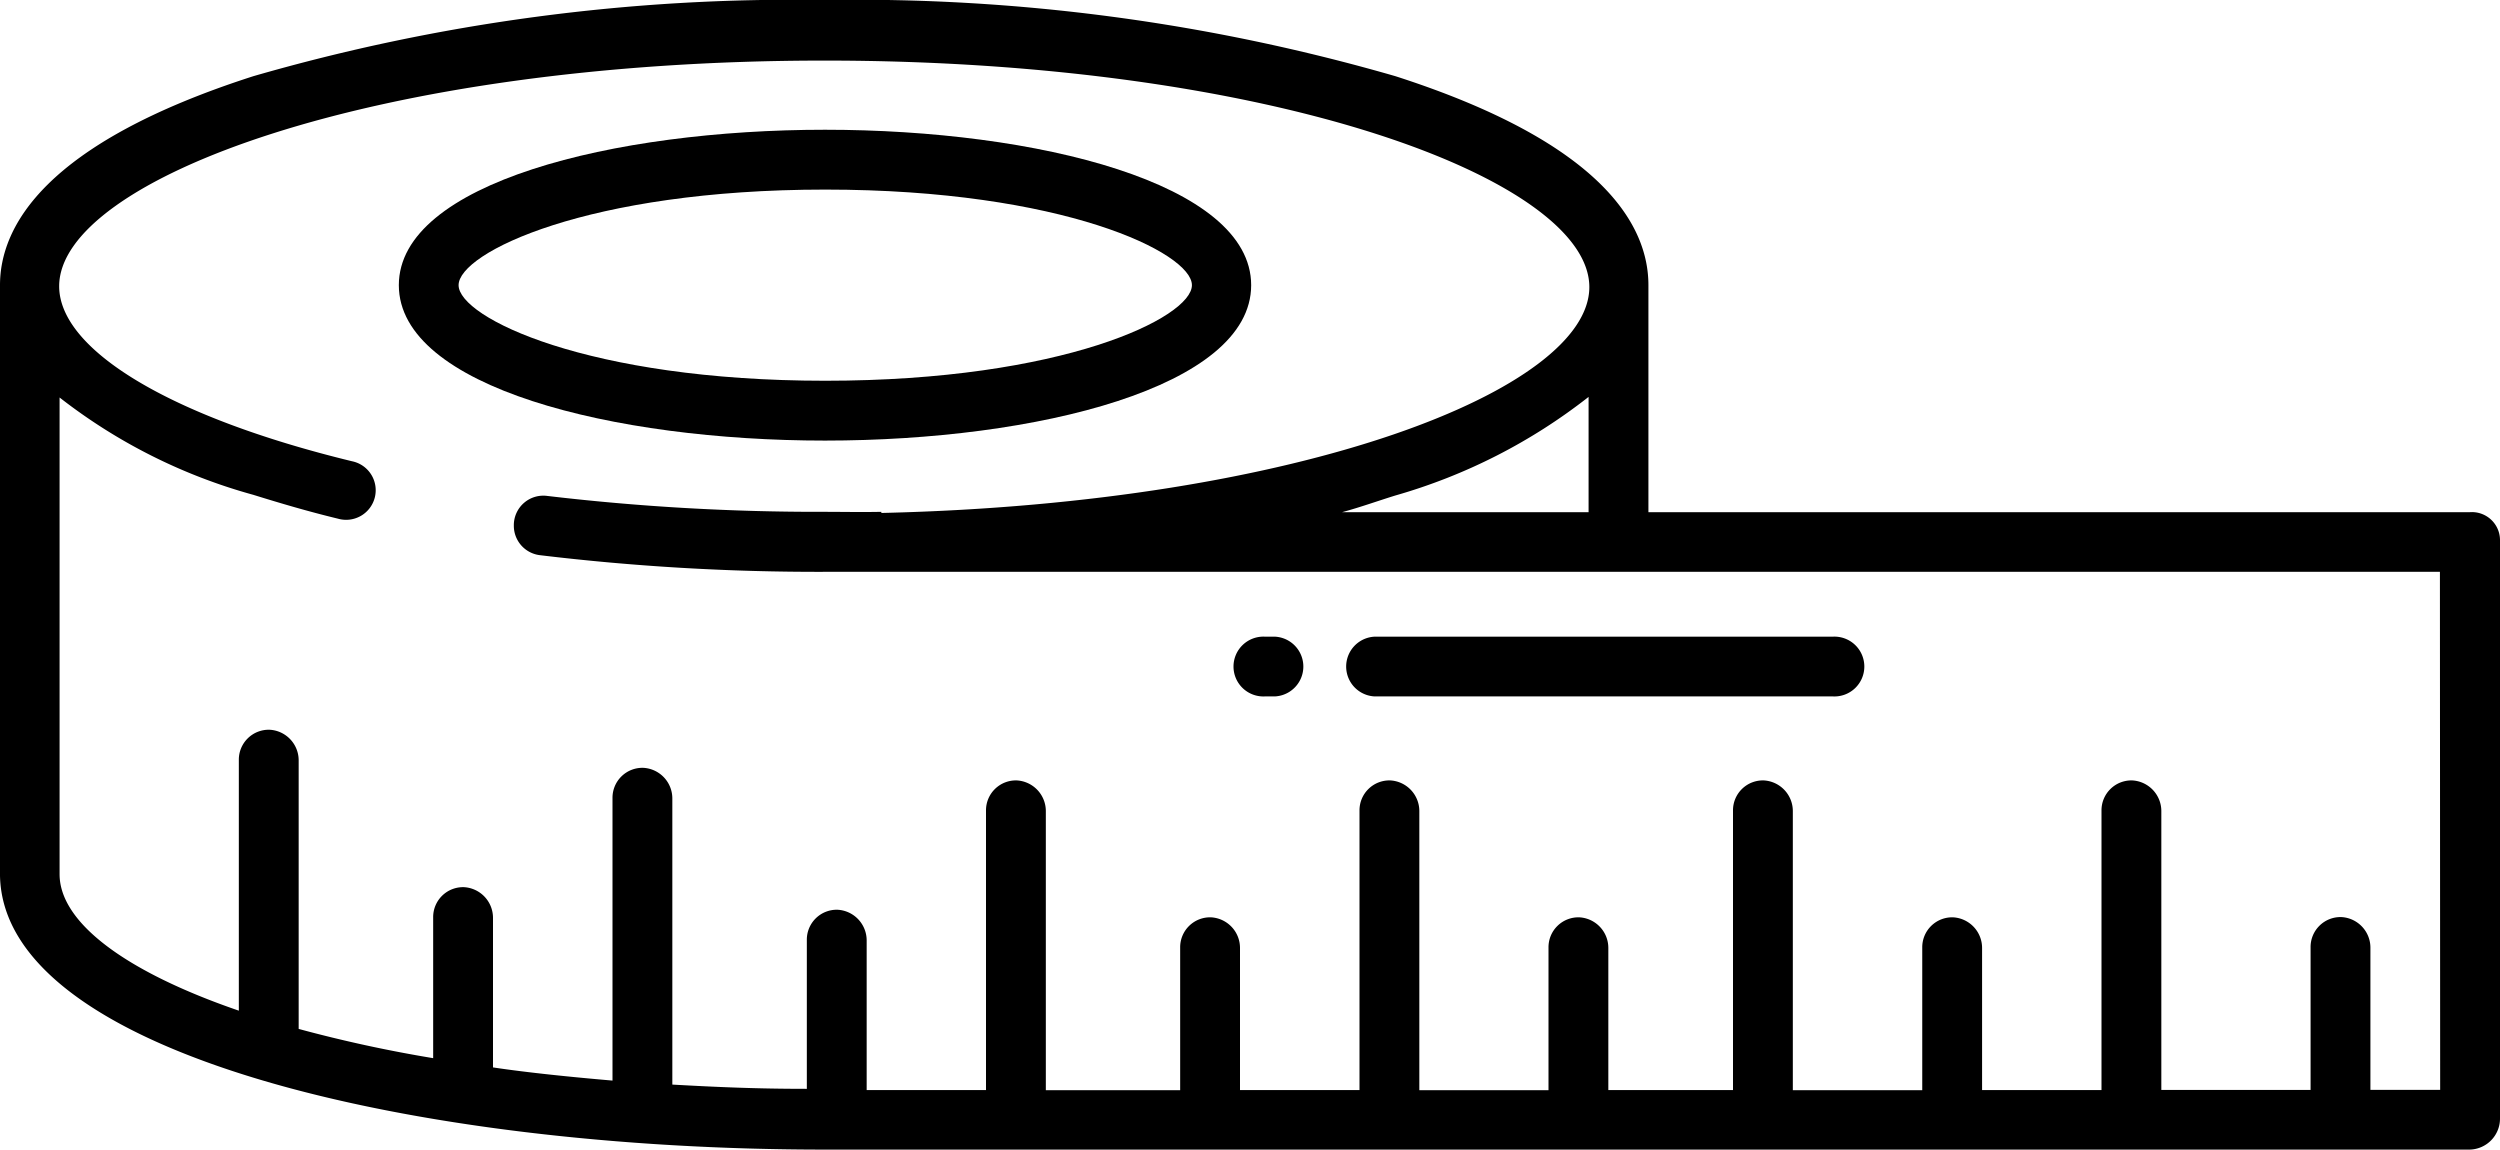 <svg xmlns="http://www.w3.org/2000/svg" width="30" height="13.795" viewBox="0 0 30 13.795">
  <g id="tape" transform="translate(-5 -100.162)">
    <path id="Path_147" data-name="Path 147" d="M95.308,128.089c0-1.224-2.573-1.865-5.114-1.865s-5.114.641-5.114,1.865,2.573,1.865,5.114,1.865S95.308,129.313,95.308,128.089Zm-9.511,0c0-.39,1.552-1.147,4.4-1.147s4.4.758,4.4,1.147-1.552,1.147-4.4,1.147-4.4-.758-4.4-1.147Z" transform="translate(-75.294 -24.505)"/>
    <path id="Path_148" data-name="Path 148" d="M253.359,228.717h.12a.359.359,0,0,0,0-.717h-.12a.359.359,0,1,0,0,.717Z" transform="translate(-233.179 -120.198)"/>
    <path id="Path_149" data-name="Path 149" d="M275.359,228.717h5.5a.359.359,0,1,0,0-.717h-5.5a.359.359,0,0,0,0,.717Z" transform="translate(-253.865 -120.198)"/>
    <path id="Path_150" data-name="Path 150" d="M34.641,106.308H24.781v-2.724c0-.7-.523-1.7-3.037-2.508a23.307,23.307,0,0,0-6.851-.914,23.325,23.325,0,0,0-6.852.914C5.526,101.884,5,102.886,5,103.584v7.086H5c.042,2.151,5,3.287,9.895,3.287H34.641a.372.372,0,0,0,.359-.374v-6.944A.337.337,0,0,0,34.641,106.308Zm-.359,6.932h-.837v-1.7a.368.368,0,0,0-.348-.373.359.359,0,0,0-.37.359v1.715H30.936V109.9a.369.369,0,0,0-.348-.373.359.359,0,0,0-.37.359v3.357H28.785v-1.7a.368.368,0,0,0-.348-.373.359.359,0,0,0-.37.359v1.715H26.514V109.9a.369.369,0,0,0-.348-.373.359.359,0,0,0-.37.359v3.357H24.3v-1.7a.368.368,0,0,0-.348-.373.359.359,0,0,0-.37.359v1.715H22.032V109.9a.369.369,0,0,0-.348-.373.359.359,0,0,0-.37.359v3.357H19.88v-1.7a.368.368,0,0,0-.348-.373.359.359,0,0,0-.37.359v1.715H17.55V109.9a.369.369,0,0,0-.348-.373.359.359,0,0,0-.37.359v3.357H15.4v-1.791a.369.369,0,0,0-.348-.373.359.359,0,0,0-.37.359v1.79c-.6,0-1.076-.021-1.614-.051v-3.428a.368.368,0,0,0-.348-.373.359.359,0,0,0-.37.359v3.394c-.478-.041-1.016-.095-1.434-.158v-1.79a.369.369,0,0,0-.348-.373.359.359,0,0,0-.37.359v1.693a16.355,16.355,0,0,1-1.614-.351v-3.217a.368.368,0,0,0-.348-.373.359.359,0,0,0-.37.359v3.012c-1.375-.472-2.151-1.064-2.151-1.637v-5.721a6.641,6.641,0,0,0,2.325,1.168c.321.1.66.2,1.015.286a.355.355,0,1,0,.169-.689c-2.2-.535-3.514-1.344-3.514-2.1,0-1.279,3.775-2.708,9.184-2.708s9.178,1.439,9.178,2.718c0,1.223-3.445,2.591-8.473,2.71h-.023v-.013c-.239.005-.455,0-.693,0a27.754,27.754,0,0,1-3.317-.191.354.354,0,0,0-.4.352v.007a.355.355,0,0,0,.312.352,27.893,27.893,0,0,0,3.413.2l19.388,0Zm-10.219-8.316v1.384H21.106c.221-.06.431-.136.638-.2A6.762,6.762,0,0,0,24.064,104.924Z"/>
  </g>
</svg>
